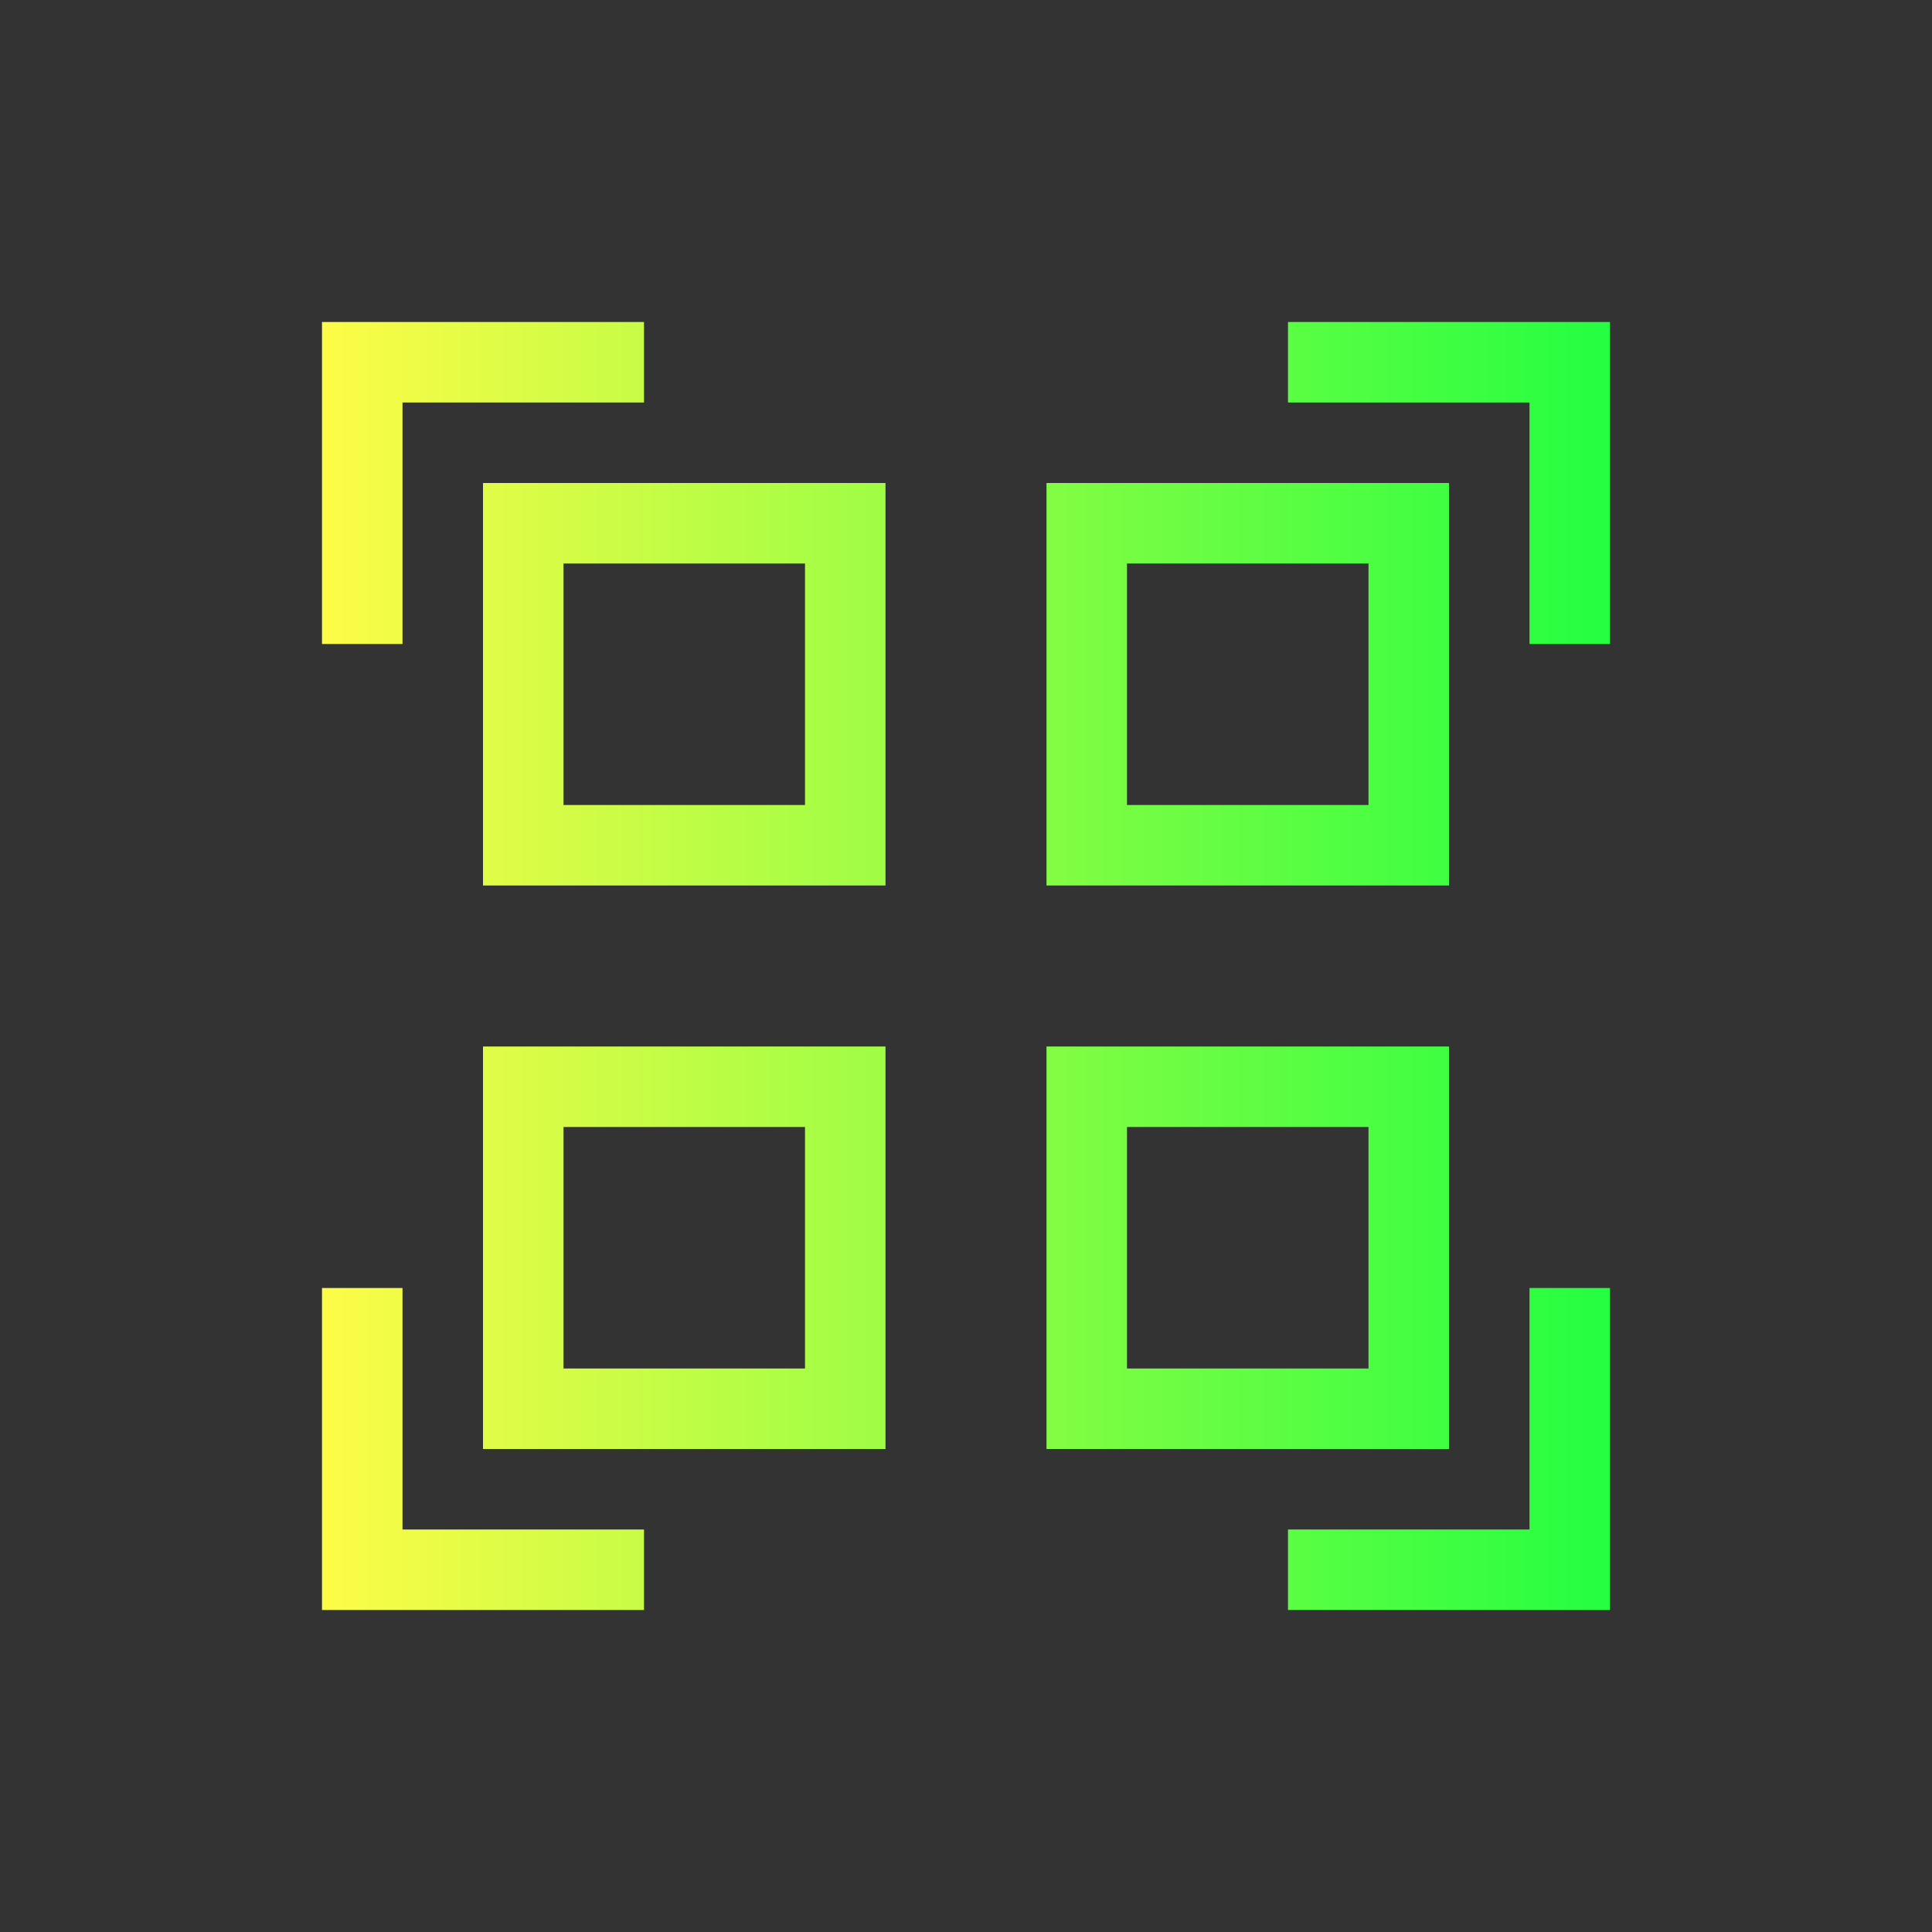 <svg width="24" height="24" viewBox="0 0 24 24" fill="none" xmlns="http://www.w3.org/2000/svg">
<rect x="0" y="0" width="24" height="24" fill="#333333" stroke="none"/>
<path d="M4 4V5V8H5V5H8V4H5H4ZM16 4V5H19V8H20V4H16ZM6 6V11H11V6H6ZM13 6V11H18V6H13ZM7 7H10V10H7V7ZM14 7H17V10H14V7ZM6 13V18H11V13H6ZM13 13V18H18V13H13ZM7 14H10V17H7V14ZM14 14H17V17H14V14ZM4 16V20H5H8V19H5V16H4ZM19 16V19H16V20H20V19V16H19Z" fill="url(#paint0_linear_10_15484)"/>
<defs>
<linearGradient id="paint0_linear_10_15484" x1="4" y1="12" x2="20" y2="12" gradientUnits="userSpaceOnUse">
<stop stop-color="#FDFC47"/>
<stop offset="1" stop-color="#24FE41"/>
</linearGradient>
</defs>
</svg>
